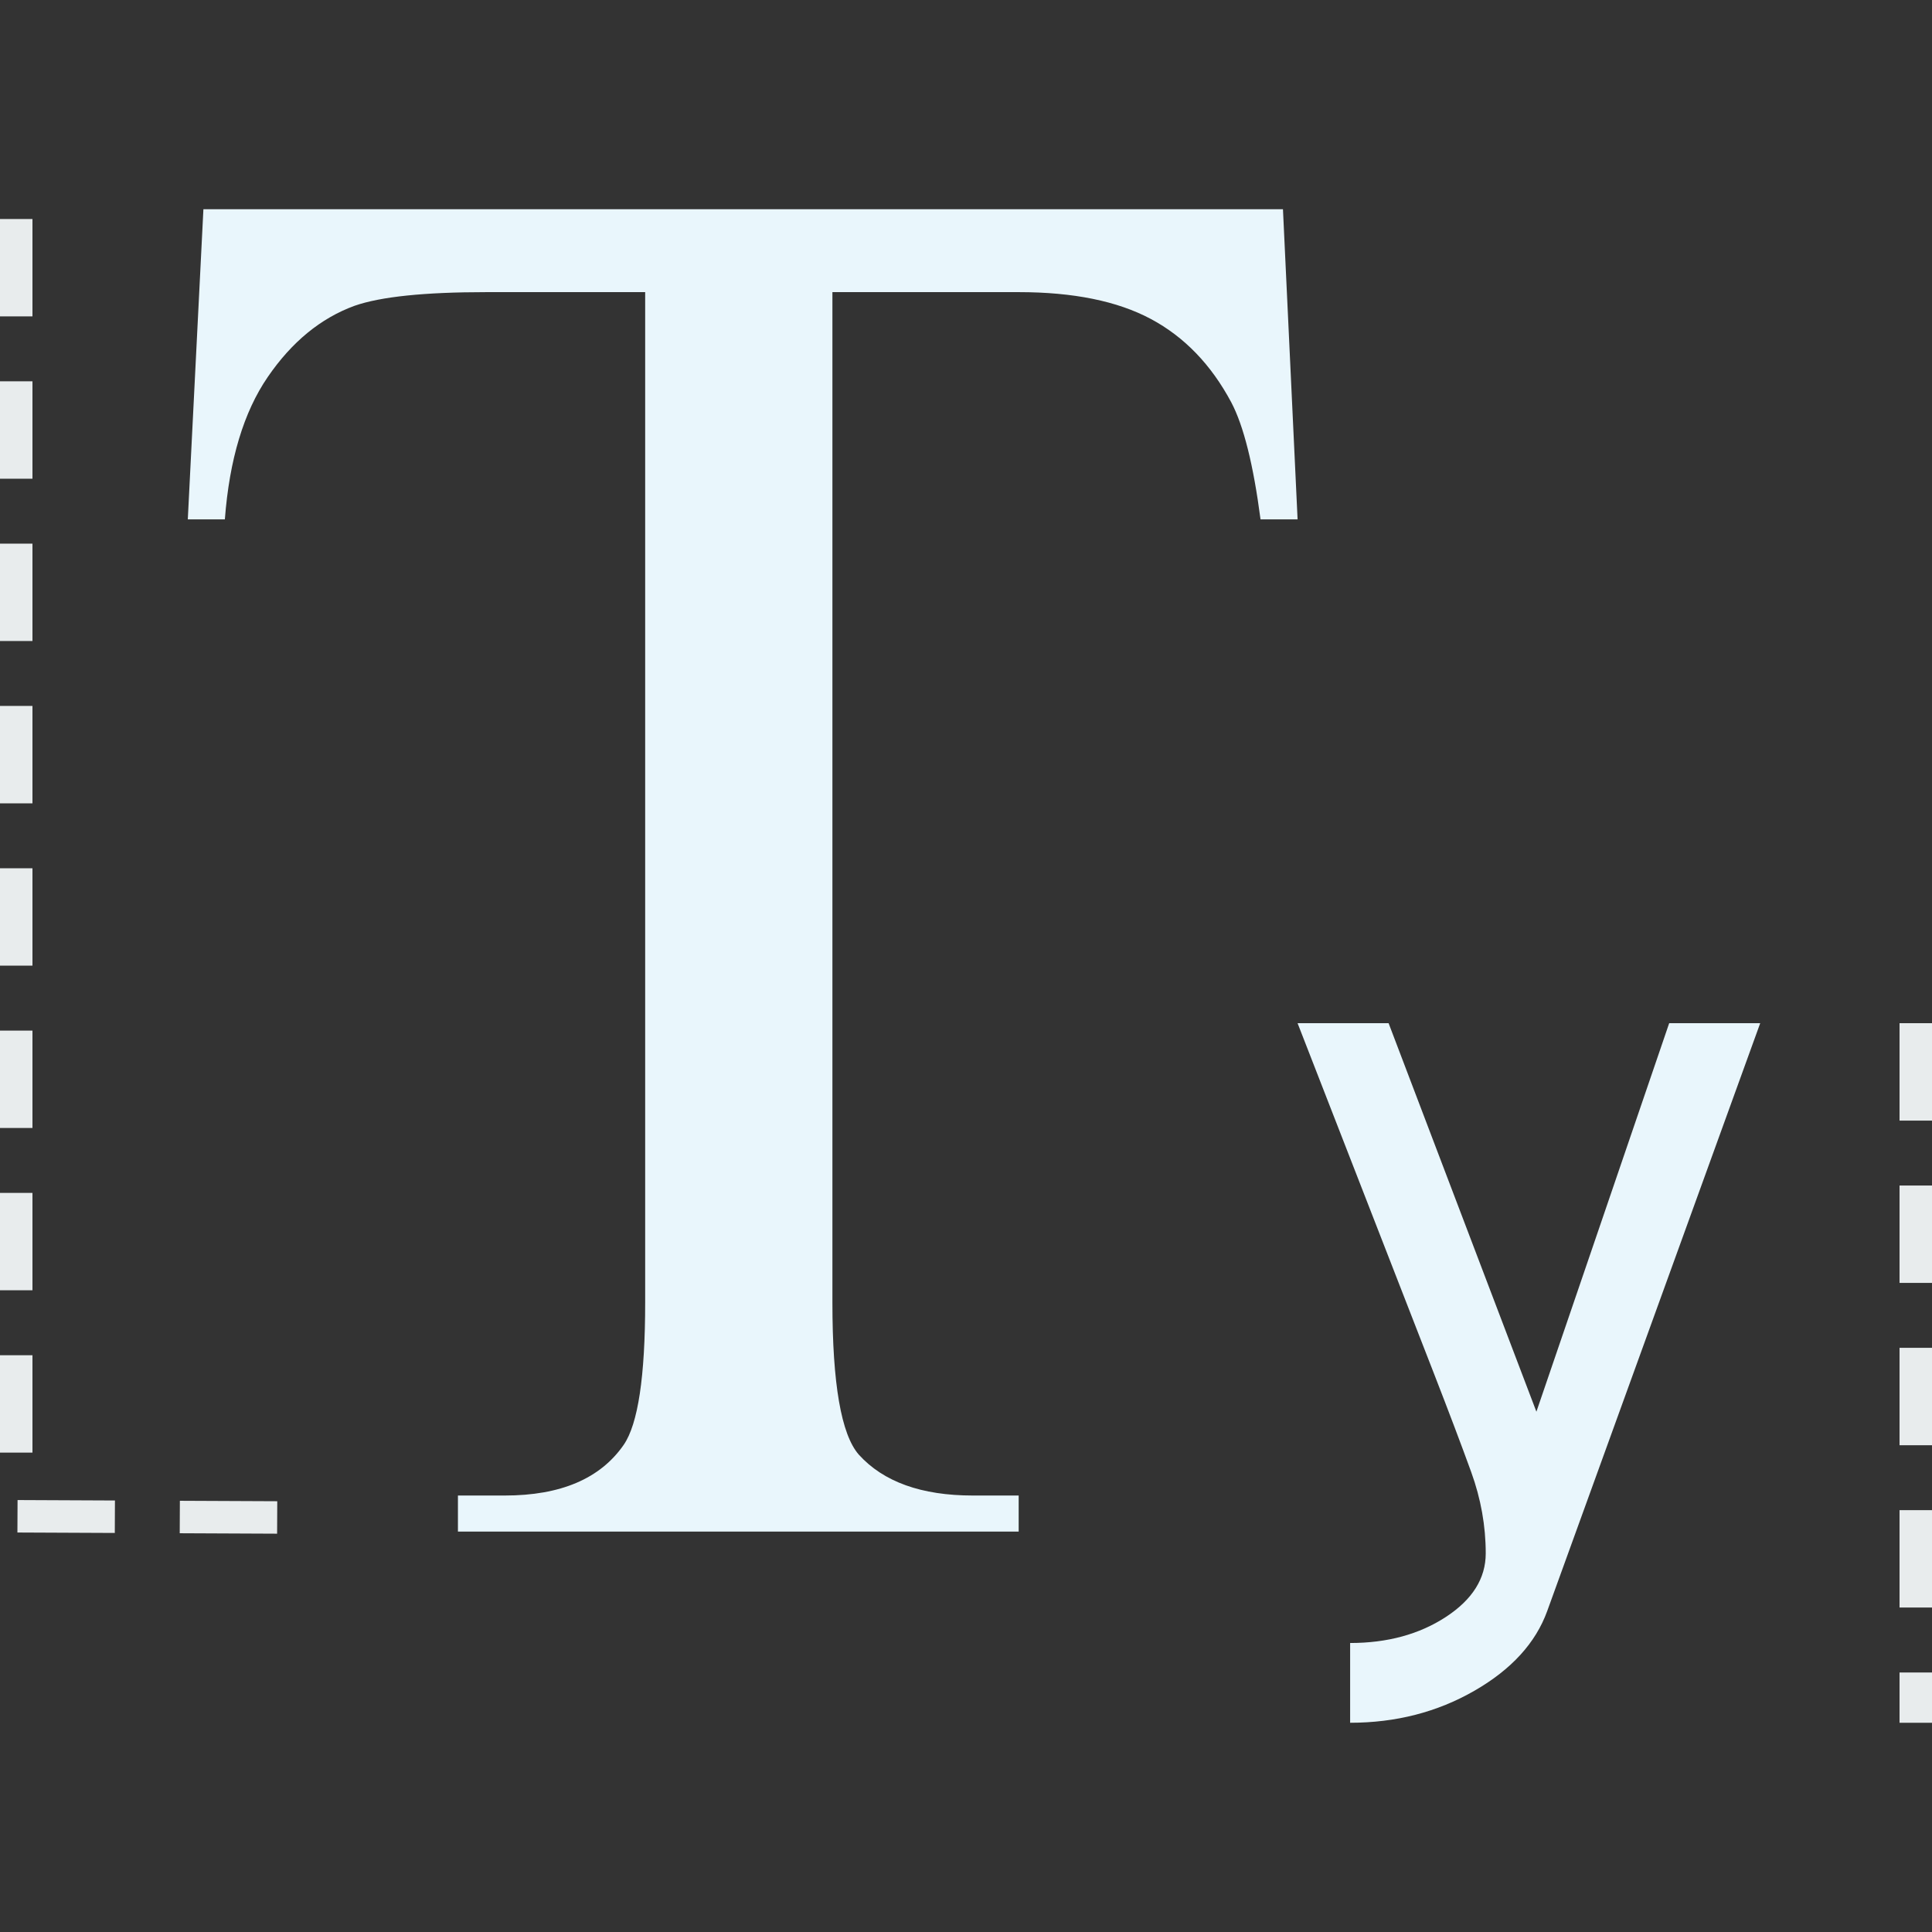 <?xml version="1.0" encoding="UTF-8" standalone="no"?><!DOCTYPE svg PUBLIC "-//W3C//DTD SVG 1.1//EN" "http://www.w3.org/Graphics/SVG/1.1/DTD/svg11.dtd"><svg width="100%" height="100%" viewBox="0 0 1000 1000" version="1.1" xmlns="http://www.w3.org/2000/svg" xmlns:xlink="http://www.w3.org/1999/xlink" xml:space="preserve" xmlns:serif="http://www.serif.com/" style="fill-rule:evenodd;clip-rule:evenodd;stroke-linejoin:round;stroke-miterlimit:1.414;"><rect x="0" y="0" width="1000" height="1000" fill="#333333" stroke="none"/><g><path d="M664.057,108.3l7.572,160.514l-19.181,0c-3.702,-28.267 -8.75,-48.457 -15.143,-60.571c-10.432,-19.518 -24.313,-33.903 -41.643,-43.157c-17.33,-9.254 -40.129,-13.881 -68.395,-13.881l-96.41,0l0,522.932c0,42.064 4.543,68.312 13.629,78.743c12.787,14.134 32.473,21.2 59.057,21.2l23.724,0l0,18.676l-290.238,0l0,-18.676l24.229,0c28.939,0 49.466,-8.749 61.58,-26.247c7.404,-10.769 11.105,-35.334 11.105,-73.696l0,-522.932l-82.276,0c-31.968,0 -54.682,2.355 -68.143,7.066c-17.498,6.394 -32.473,18.676 -44.923,36.848c-12.451,18.171 -19.854,42.736 -22.21,73.695l-19.181,0l8.076,-160.514l558.771,0Z" style="fill:#e9f6fc;fill-rule:nonzero;"/><path d="M800.825,833.902c-5.99,16.513 -18.578,30.275 -37.763,41.284c-19.185,11.009 -40.597,16.514 -64.234,16.514l0,-41.285c19.266,0 35.78,-4.492 49.542,-13.478c13.761,-8.985 20.642,-19.954 20.642,-32.906c0,-14.247 -2.51,-28.292 -7.529,-42.135c-5.018,-13.842 -11.494,-30.963 -19.428,-51.363l-70.426,-180.924l47.113,0l76.498,201.081l68.727,-201.081l47.113,0l-110.255,304.293Z" style="fill:#e9f6fc;fill-rule:nonzero;"/><path d="M143.51,777.03l-0.076,16.803l-50.408,-0.227l0.075,-16.802c16.803,0.075 33.606,0.15 50.409,0.226Zm-84.014,-0.377l-0.076,16.802l-50.408,-0.226l0.076,-16.803c16.802,0.076 33.605,0.151 50.408,0.227Zm-42.693,-24.786l-16.803,0l0,-50.408l16.803,0c0,16.802 0,33.605 0,50.408Zm0,-84.014l-16.803,0l0,-50.409l16.803,0c0,16.803 0,33.606 0,50.409Zm0,-84.015l-16.803,0l0,-50.409l16.803,0c0,16.803 0,33.606 0,50.409Zm0,-84.015l-16.803,0l0,-50.408l16.803,0c0,16.802 0,33.605 0,50.408Zm0,-84.014l-16.803,0l0,-50.409l16.803,0c0,16.803 0,33.606 0,50.409Zm0,-84.015l-16.803,0l0,-50.409l16.803,0c0,16.803 0,33.606 0,50.409Zm0,-84.015l-16.803,0l0,-50.408l16.803,0c0,16.802 0,33.605 0,50.408Zm0,-84.014l-16.803,0l0,-50.409l16.803,0c0,16.803 0,33.606 0,50.409Z" style="fill:#e8eced;fill-rule:nonzero;"/><path d="M1000,891.7l-16.803,0l0,-26.032l16.803,0c0,8.677 0,17.355 0,26.032Zm0,-59.638l-16.803,0l0,-50.409l16.803,0c0,16.803 0,33.606 0,50.409Zm0,-84.015l-16.803,0l0,-50.409l16.803,0c0,16.803 0,33.606 0,50.409Zm0,-84.014l-16.803,0l0,-50.409l16.803,0c0,16.803 0,33.606 0,50.409Zm0,-84.015l-16.803,0l0,-50.409l16.803,0c0,16.803 0,33.606 0,50.409Z" style="fill:#e8eced;fill-rule:nonzero;"/></g></svg>